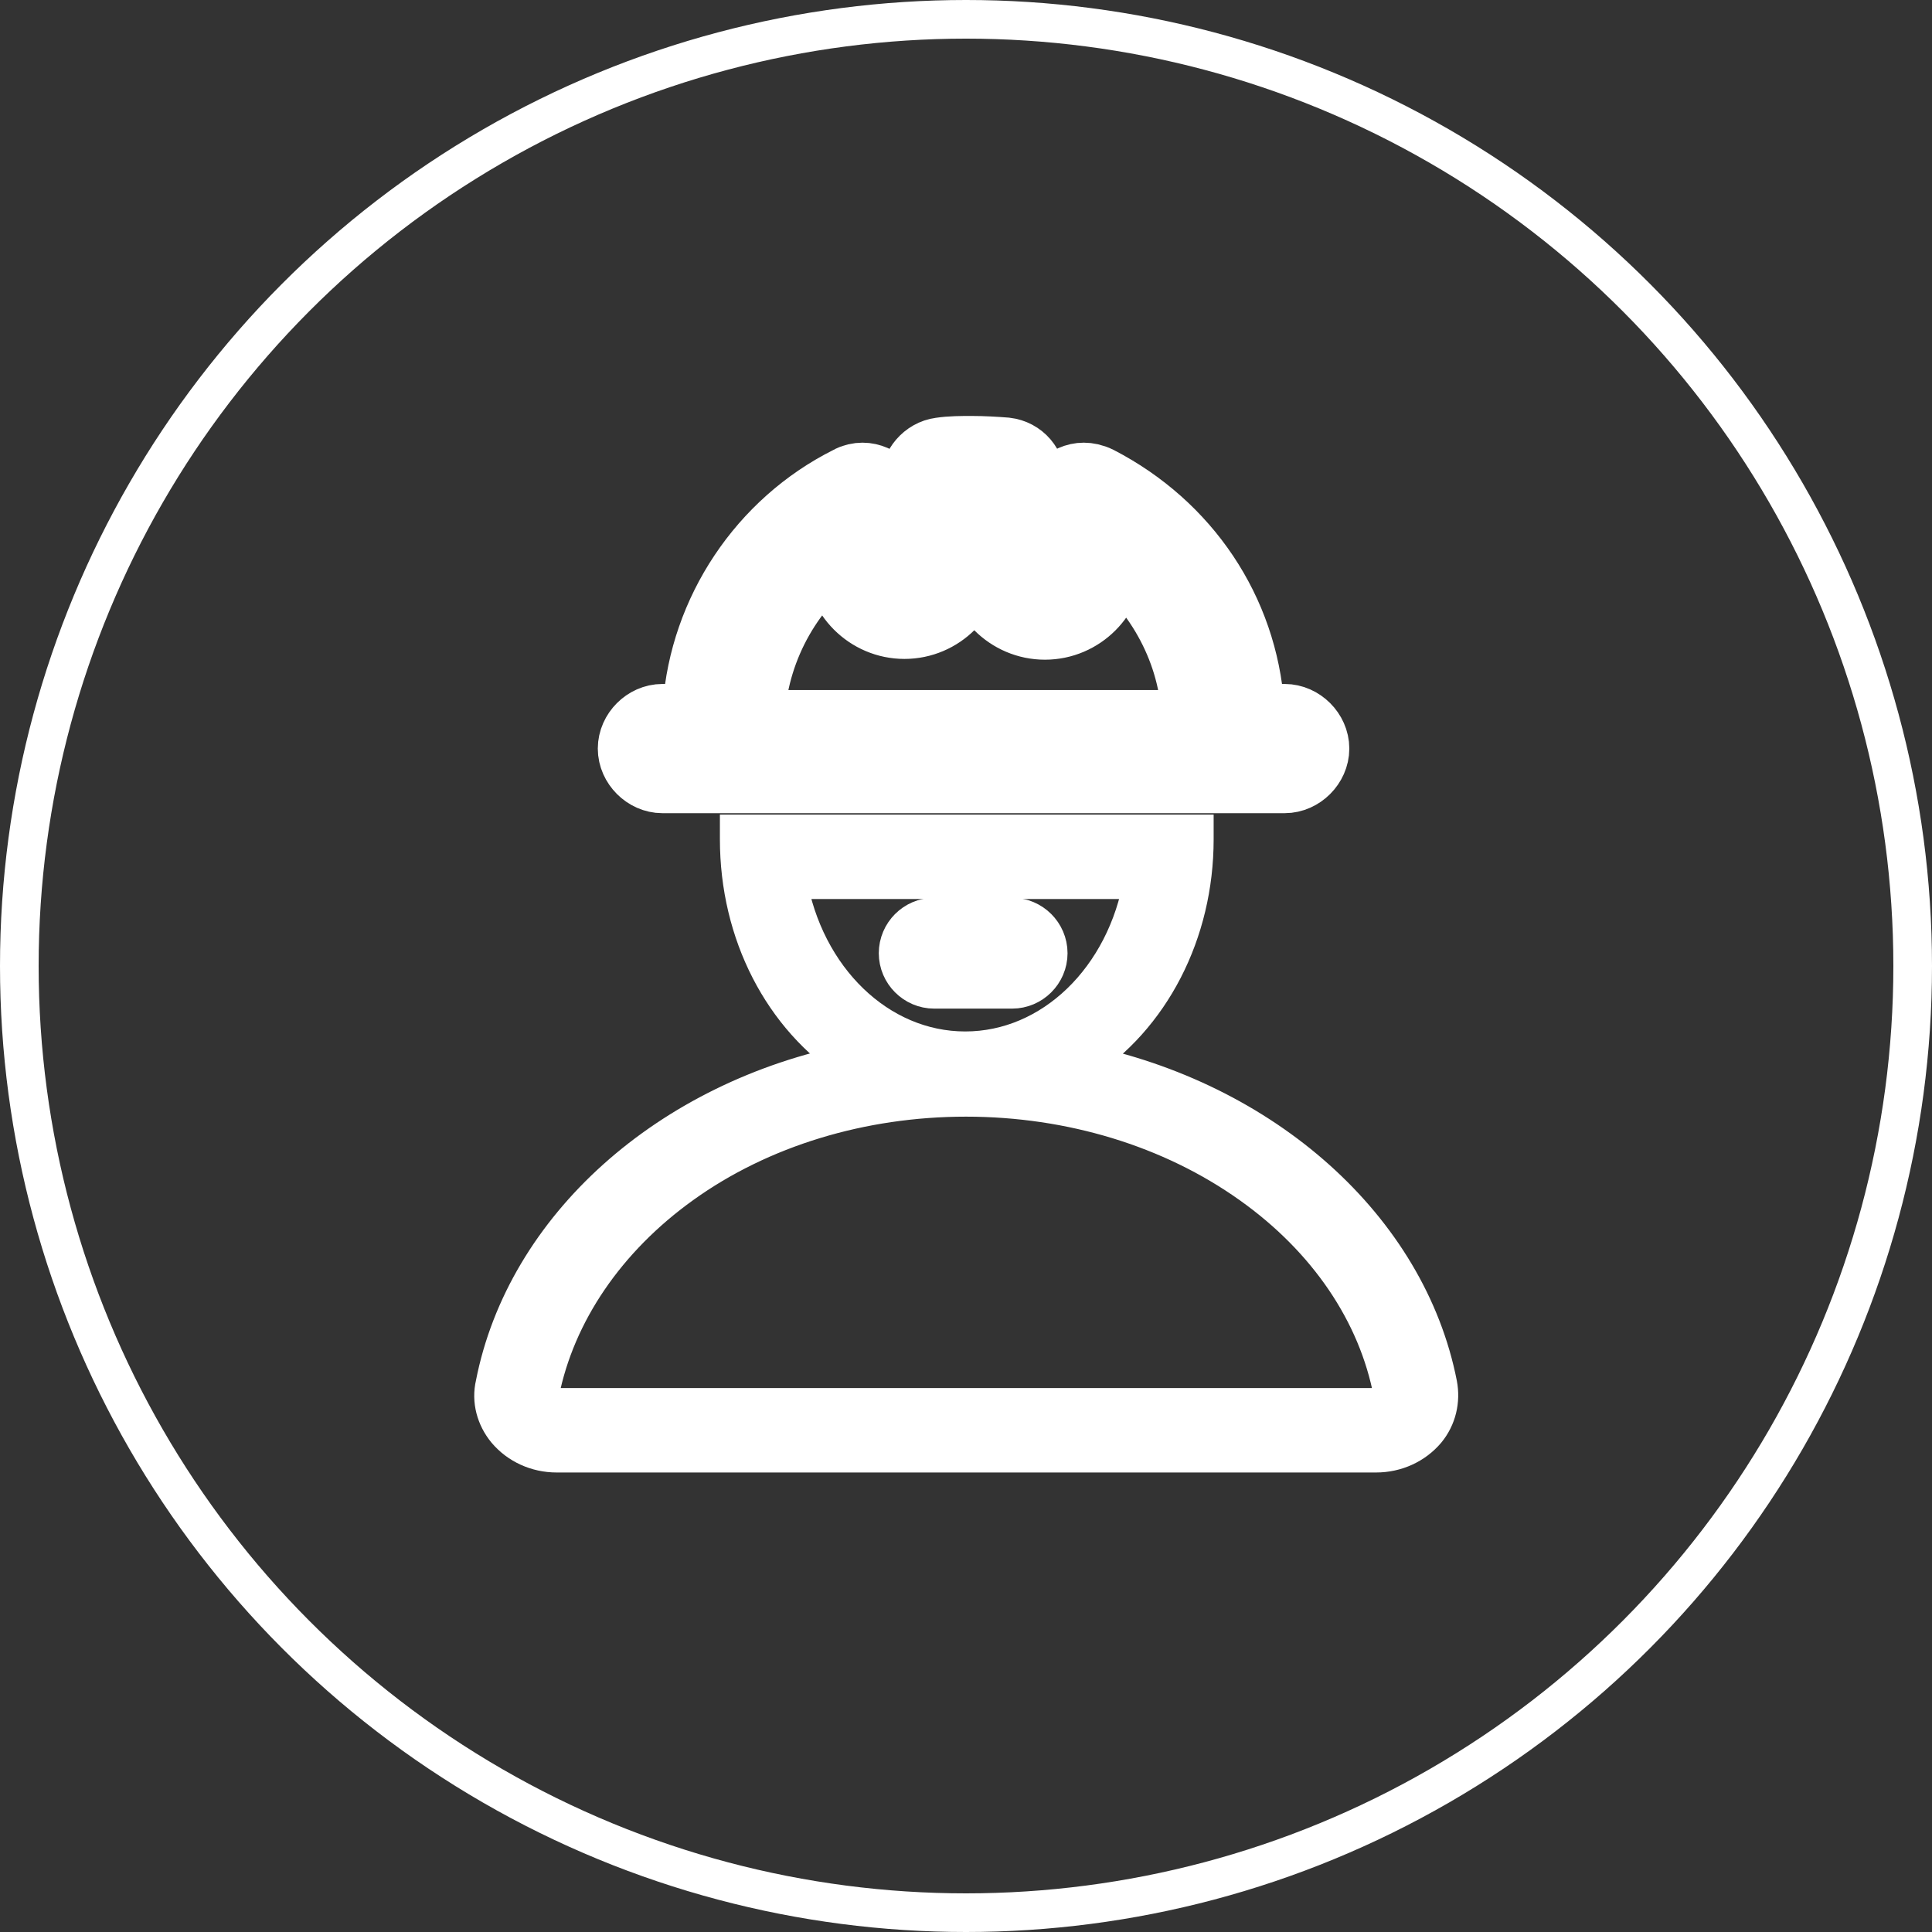 <svg width="50" height="50" viewBox="0 0 50 50" fill="none" xmlns="http://www.w3.org/2000/svg">
<rect x="0" y="0" width="50" height="50" fill="#333333" stroke="none"/>
<circle cx="25" cy="25" r="24.5" stroke="white"/>
<path d="M24.177 25.103C23.94 25.103 23.743 24.906 23.743 24.669C23.743 24.431 23.94 24.234 24.177 24.234H26.193C26.43 24.234 26.628 24.431 26.628 24.669C26.628 24.906 26.43 25.103 26.193 25.103H24.177ZM17.142 20.045C16.787 20.045 16.471 19.728 16.471 19.373C16.471 19.017 16.787 18.701 17.142 18.701H17.755C17.972 18.701 18.15 18.543 18.15 18.325C18.328 15.875 19.81 13.642 22.023 12.535C22.122 12.476 22.241 12.456 22.32 12.456C22.675 12.456 22.992 12.773 22.992 13.128V14.511C22.992 14.729 23.17 14.907 23.387 14.907C23.604 14.907 23.782 14.729 23.782 14.511V12.476C23.782 12.14 24.039 11.844 24.355 11.804C24.612 11.765 24.889 11.765 25.146 11.765C25.442 11.765 25.758 11.784 26.015 11.804C26.351 11.844 26.588 12.12 26.588 12.476V14.492C26.588 14.709 26.766 14.887 26.983 14.887C27.201 14.887 27.379 14.709 27.379 14.492V13.128C27.379 12.773 27.695 12.456 28.05 12.456C28.13 12.456 28.248 12.476 28.367 12.535C30.619 13.701 32.062 15.855 32.24 18.325C32.26 18.543 32.418 18.701 32.635 18.701H33.248C33.603 18.701 33.92 19.017 33.92 19.373C33.92 19.728 33.603 20.045 33.248 20.045H17.142ZM31.153 18.859C31.094 18.701 31.074 18.562 31.054 18.404C30.936 16.685 30.027 15.085 28.624 14.057V14.492C28.624 15.361 27.912 16.073 27.043 16.073C26.173 16.073 25.462 15.361 25.462 14.492V12.95H24.988V14.472C24.988 15.341 24.276 16.053 23.407 16.053C22.537 16.053 21.826 15.341 21.826 14.472V14.018C20.363 15.045 19.454 16.665 19.316 18.404C19.296 18.562 19.277 18.701 19.217 18.859H31.153Z" fill="white" stroke="white" stroke-width="2"/>
<path d="M14.408 37.608C13.894 37.608 13.42 37.39 13.104 37.015C12.827 36.679 12.709 36.244 12.807 35.829C13.598 31.778 17.293 28.458 22.095 27.51C20.257 26.324 19.131 24.15 19.131 21.72V21.581H30.909V21.72C30.909 24.131 29.782 26.324 27.925 27.51C32.727 28.478 36.422 31.798 37.212 35.829C37.291 36.244 37.193 36.679 36.916 37.015C36.6 37.39 36.125 37.608 35.612 37.608H14.408ZM25 28.399C22.293 28.399 19.684 29.189 17.649 30.652C15.693 32.055 14.388 33.971 13.973 36.046C13.954 36.145 13.993 36.224 14.033 36.244C14.131 36.363 14.25 36.422 14.408 36.422H35.631C35.789 36.422 35.928 36.363 36.007 36.264C36.027 36.244 36.086 36.165 36.046 36.066C35.651 33.971 34.347 32.055 32.371 30.652C30.316 29.189 27.707 28.399 25 28.399ZM20.376 22.767C20.811 25.336 22.727 27.194 24.98 27.194C27.233 27.194 29.15 25.336 29.584 22.767H20.376Z" fill="white" stroke="white"/>
</svg>
